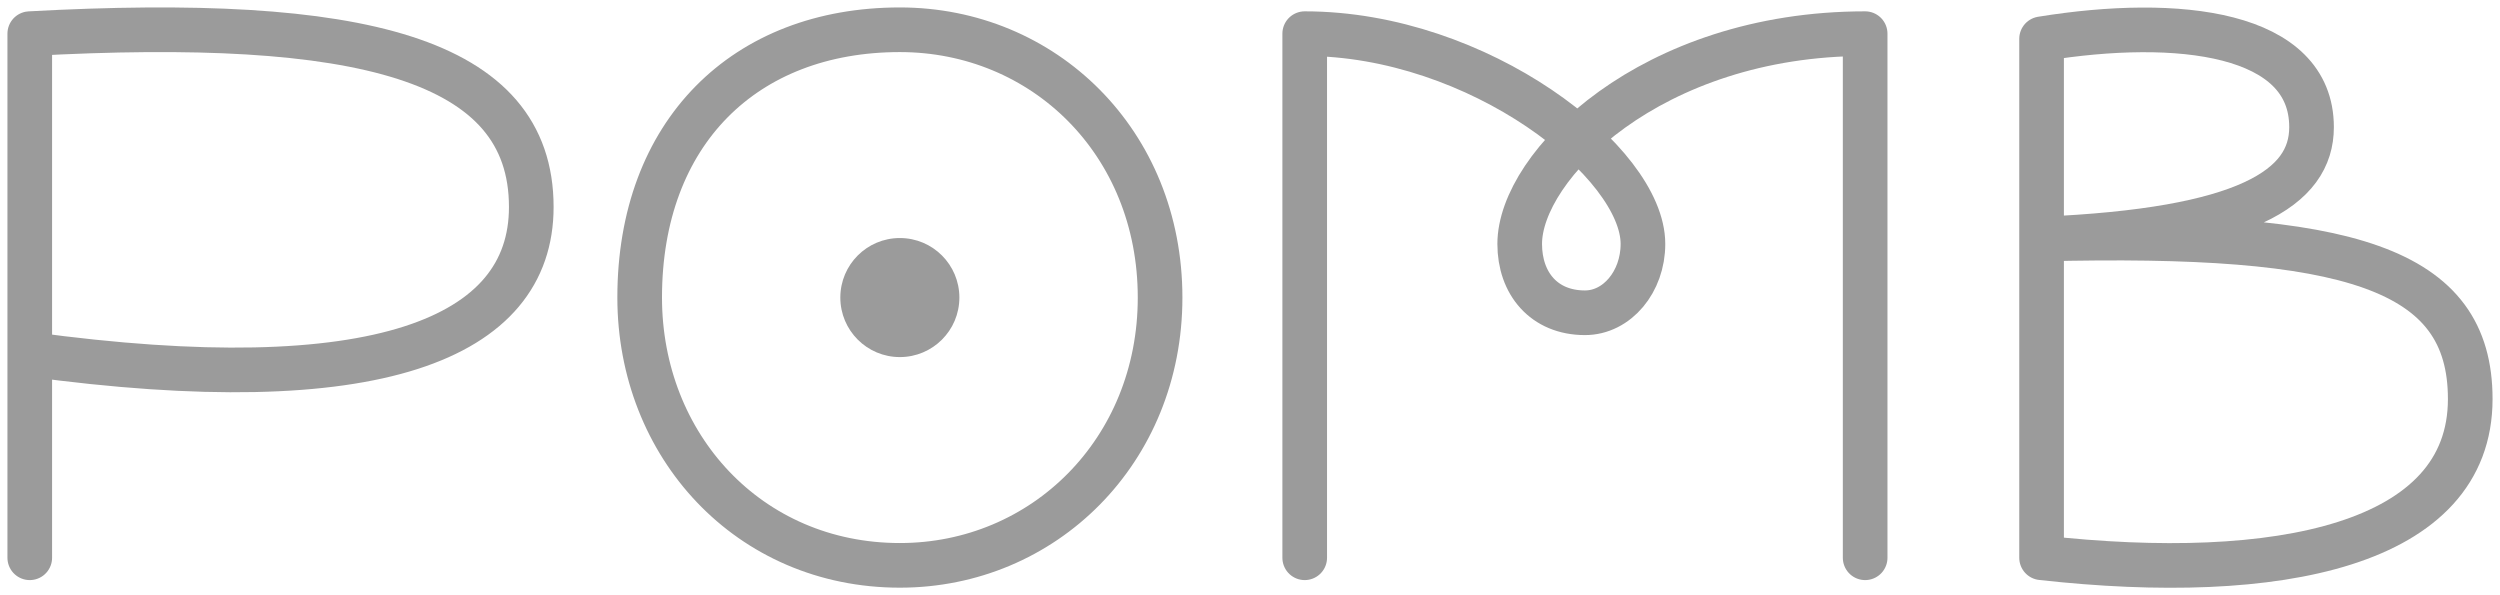 <svg id="logo" width="84" height="20" xmlns="http://www.w3.org/2000/svg" version="1.1" viewBox="0 0 84 20">
<path id="p" fill="none" stroke="#9B9B9B" stroke-width="1.5" stroke-linecap="round" stroke-linejoin="round" stroke-miterlimit="10" d="
	M1,18.741V1.131c11.109-0.608,16.851,0.824,16.851,5.825c0,4.426-5.189,6.537-16.851,4.947"/>
<path id="o" fill="none" stroke="#9B9B9B" stroke-width="1.5" stroke-linecap="round" stroke-linejoin="round" stroke-miterlimit="10" d="
	M38.979,9.998c0,5.16-3.915,8.998-8.743,8.998c-5.08,0-8.743-4.029-8.743-8.998C21.493,4.461,25.018,1,30.236,1
	C35.064,1,38.979,4.775,38.979,9.998z"/>
<ellipse id="ponto" fill="#9B9B9B" cx="30.235" cy="9.998" rx="2" ry="2"/>
<path id="m" fill="none" stroke="#9B9B9B" stroke-width="1.5" stroke-linecap="round" stroke-linejoin="round" stroke-miterlimit="10" d="
	M62.669,18.741V1.131c-7.197,0-11.607,4.445-11.607,7.065c0,1.327,0.817,2.313,2.192,2.313c1.079,0,1.949-1.041,1.949-2.313
	c0-2.741-5.513-7.065-11.365-7.065v17.61"/>
<path id="b" fill="none" stroke="#9B9B9B" stroke-width="1.5" stroke-linecap="round" stroke-linejoin="round" stroke-miterlimit="10" d="
	M68.597,1.304v17.437C76.544,19.627,83,18.327,83,13.407c0-4.405-4.061-5.631-14.403-5.375c6.881-0.289,9.071-1.72,9.071-3.759
	C77.669,1.087,73.207,0.556,68.597,1.304z"/>
</svg>